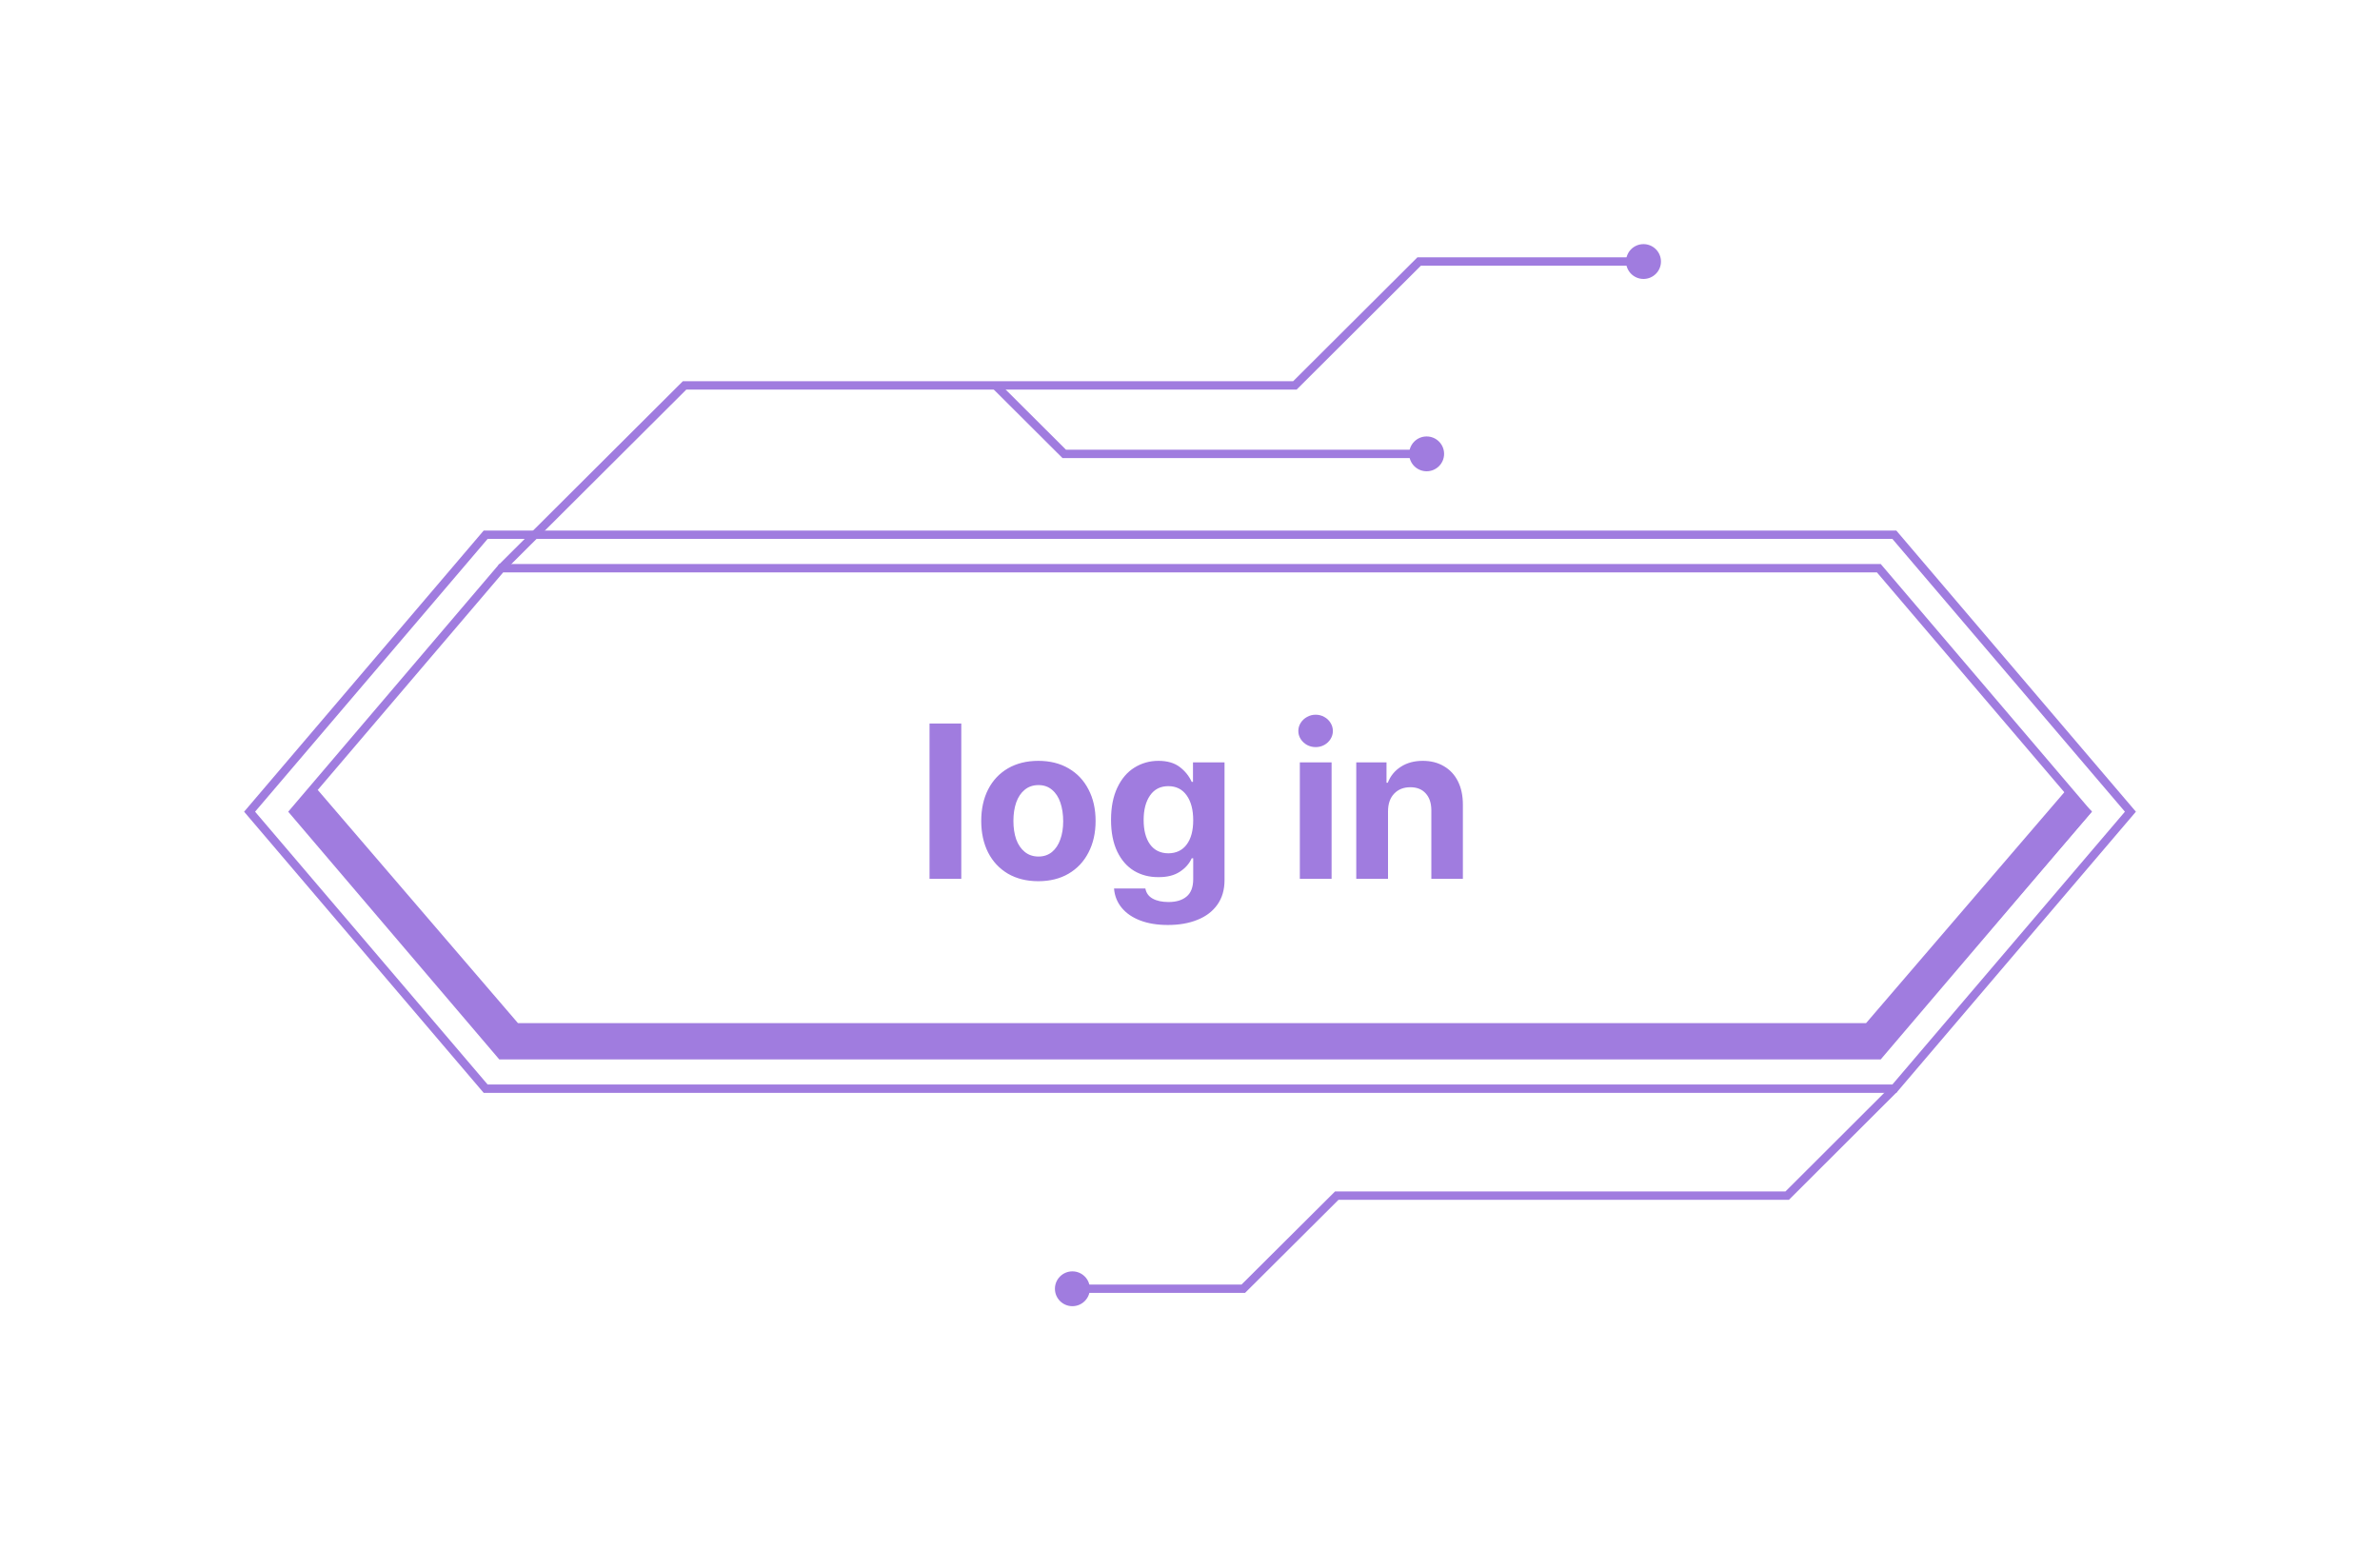 <svg width="195" height="127" viewBox="0 0 195 127" fill="none" xmlns="http://www.w3.org/2000/svg">
    <g filter="url(#filter0_d_32_21782)">
        <path d="M20.5 66.5L40 44H155L174.5 66.5L155 89H39.5L20.5 66.5Z" fill="#FFFCFF" fill-opacity="0.1"/>
        <path d="M155.369 89.534H39.631L20 66.499L39.631 43.465H155.369L175 66.499L155.369 89.534ZM39.952 88.848H155.048L174.101 66.499L155.048 44.15H39.952L20.899 66.499L39.952 88.848Z"
              fill="#A07CDF"/>
        <path d="M154.094 86.791H40.906L23.614 66.499L40.906 46.208H154.094L171.386 66.499L154.094 86.791ZM41.227 86.105H153.782L170.496 66.499L153.782 46.894H41.227L24.513 66.499L41.227 86.105Z"
              fill="#A07CDF"/>
        <path d="M41.309 46.793L40.823 46.309L55.95 31.229H105.953L116.135 21.079H134.656V21.765H116.42L106.238 31.915H56.234L41.309 46.793Z"
              fill="#A07CDF"/>
        <path d="M116.888 37.53H87.056L81.323 31.815L81.809 31.33L87.341 36.844H116.888V37.53Z" fill="#A07CDF"/>
        <path d="M134.656 22.853C135.446 22.853 136.087 22.214 136.087 21.427C136.087 20.639 135.446 20 134.656 20C133.866 20 133.225 20.639 133.225 21.427C133.225 22.214 133.866 22.853 134.656 22.853Z"
              fill="#A07CDF"/>
        <path d="M116.888 38.609C117.678 38.609 118.319 37.97 118.319 37.182C118.319 36.395 117.678 35.756 116.888 35.756C116.097 35.756 115.457 36.395 115.457 37.182C115.457 37.97 116.097 38.609 116.888 38.609Z"
              fill="#A07CDF"/>
        <path d="M87.864 107.009C88.654 107.009 89.295 106.37 89.295 105.583C89.295 104.795 88.654 104.156 87.864 104.156C87.073 104.156 86.433 104.795 86.433 105.583C86.433 106.37 87.073 107.009 87.864 107.009Z"
              fill="#A07CDF"/>
        <path d="M154.159 86.562H41.172L23.926 66.481L26.018 64.698L42.438 83.819H152.893L169.313 64.698L171.404 66.481L154.159 86.562Z"
              fill="#A07CDF"/>
        <path d="M102.009 105.921H87.864V105.235H101.724L109.384 97.609H146.288L154.966 88.949L155.452 89.434L146.572 98.295H109.668L102.009 105.921Z"
              fill="#A07CDF"/>
        <path d="M78.761 72H76.159V59.273H78.761V72ZM85.071 72.193C84.122 72.193 83.293 71.988 82.584 71.578C81.881 71.162 81.339 70.582 80.958 69.838C80.583 69.094 80.395 68.232 80.395 67.254C80.395 66.275 80.583 65.417 80.958 64.679C81.339 63.935 81.881 63.357 82.584 62.947C83.293 62.537 84.122 62.332 85.071 62.332C86.02 62.332 86.847 62.537 87.55 62.947C88.259 63.357 88.804 63.935 89.185 64.679C89.571 65.417 89.765 66.275 89.765 67.254C89.765 68.232 89.571 69.094 89.185 69.838C88.804 70.582 88.259 71.162 87.55 71.578C86.847 71.988 86.02 72.193 85.071 72.193ZM83.032 67.254C83.032 67.822 83.108 68.326 83.261 68.766C83.419 69.199 83.653 69.542 83.964 69.794C84.274 70.046 84.649 70.172 85.089 70.172C85.517 70.172 85.883 70.049 86.188 69.803C86.492 69.551 86.721 69.208 86.873 68.774C87.031 68.341 87.11 67.846 87.11 67.289C87.11 66.715 87.034 66.205 86.882 65.76C86.73 65.309 86.501 64.957 86.196 64.705C85.892 64.447 85.522 64.318 85.089 64.318C84.649 64.318 84.274 64.444 83.964 64.696C83.653 64.948 83.419 65.297 83.261 65.742C83.108 66.182 83.032 66.686 83.032 67.254ZM95.689 75.779C94.821 75.779 94.065 75.656 93.421 75.41C92.776 75.164 92.269 74.815 91.9 74.364C91.531 73.913 91.323 73.389 91.276 72.791H93.843C93.913 73.16 94.112 73.436 94.44 73.617C94.774 73.805 95.208 73.898 95.741 73.898C96.374 73.898 96.866 73.749 97.218 73.45C97.575 73.157 97.757 72.691 97.763 72.053V70.312H97.64C97.446 70.752 97.121 71.121 96.664 71.42C96.207 71.719 95.624 71.865 94.915 71.859C94.177 71.865 93.515 71.695 92.929 71.35C92.343 70.998 91.88 70.471 91.54 69.768C91.2 69.059 91.03 68.191 91.03 67.166C91.03 66.129 91.203 65.247 91.549 64.52C91.894 63.794 92.36 63.249 92.946 62.886C93.538 62.517 94.194 62.332 94.915 62.332C95.636 62.332 96.216 62.499 96.655 62.833C97.095 63.167 97.423 63.574 97.64 64.055H97.745V62.455H100.329V72.106C100.329 72.897 100.133 73.567 99.74 74.118C99.348 74.669 98.803 75.082 98.106 75.357C97.414 75.639 96.608 75.779 95.689 75.779ZM93.702 67.175C93.702 68.019 93.875 68.684 94.221 69.17C94.572 69.656 95.073 69.902 95.724 69.908C96.374 69.902 96.875 69.662 97.227 69.188C97.584 68.713 97.763 68.051 97.763 67.201C97.763 66.34 97.584 65.66 97.227 65.162C96.869 64.658 96.368 64.406 95.724 64.406C95.079 64.406 94.581 64.658 94.23 65.162C93.878 65.666 93.702 66.337 93.702 67.175ZM106.499 62.455H109.101V72H106.499V62.455ZM107.8 61.207C107.542 61.207 107.305 61.148 107.088 61.031C106.871 60.908 106.698 60.747 106.569 60.548C106.44 60.343 106.376 60.123 106.376 59.889C106.376 59.648 106.44 59.426 106.569 59.221C106.698 59.016 106.871 58.855 107.088 58.737C107.305 58.614 107.542 58.553 107.8 58.553C108.052 58.553 108.286 58.614 108.503 58.737C108.72 58.855 108.89 59.016 109.013 59.221C109.142 59.426 109.206 59.648 109.206 59.889C109.206 60.123 109.142 60.343 109.013 60.548C108.89 60.747 108.72 60.908 108.503 61.031C108.286 61.148 108.052 61.207 107.8 61.207ZM113.724 72H111.122V62.455H113.601V64.125H113.706C113.923 63.568 114.28 63.132 114.778 62.815C115.276 62.493 115.874 62.332 116.571 62.332C117.233 62.332 117.811 62.478 118.303 62.772C118.801 63.059 119.185 63.472 119.454 64.011C119.724 64.55 119.858 65.186 119.858 65.918V72H117.274V66.375C117.269 65.783 117.113 65.323 116.809 64.995C116.51 64.661 116.091 64.494 115.552 64.494C115.001 64.494 114.559 64.67 114.225 65.022C113.891 65.373 113.724 65.859 113.724 66.481V72Z"
              fill="#A07CDF"/>
    </g>
    <defs>
        <filter id="filter0_d_32_21782" x="0" y="0" width="195" height="127.009" filterUnits="userSpaceOnUse"
                color-interpolation-filters="sRGB">
            <feFlood flood-opacity="0" result="BackgroundImageFix"/>
            <feColorMatrix in="SourceAlpha" type="matrix" values="0 0 0 0 0 0 0 0 0 0 0 0 0 0 0 0 0 0 127 0"
                           result="hardAlpha"/>
            <feOffset/>
            <feGaussianBlur stdDeviation="10"/>
            <feComposite in2="hardAlpha" operator="out"/>
            <feColorMatrix type="matrix" values="0 0 0 0 1 0 0 0 0 1 0 0 0 0 1 0 0 0 0.35 0"/>
            <feBlend mode="normal" in2="BackgroundImageFix" result="effect1_dropShadow_32_21782"/>
            <feBlend mode="normal" in="SourceGraphic" in2="effect1_dropShadow_32_21782" result="shape"/>
        </filter>
    </defs>
</svg>
